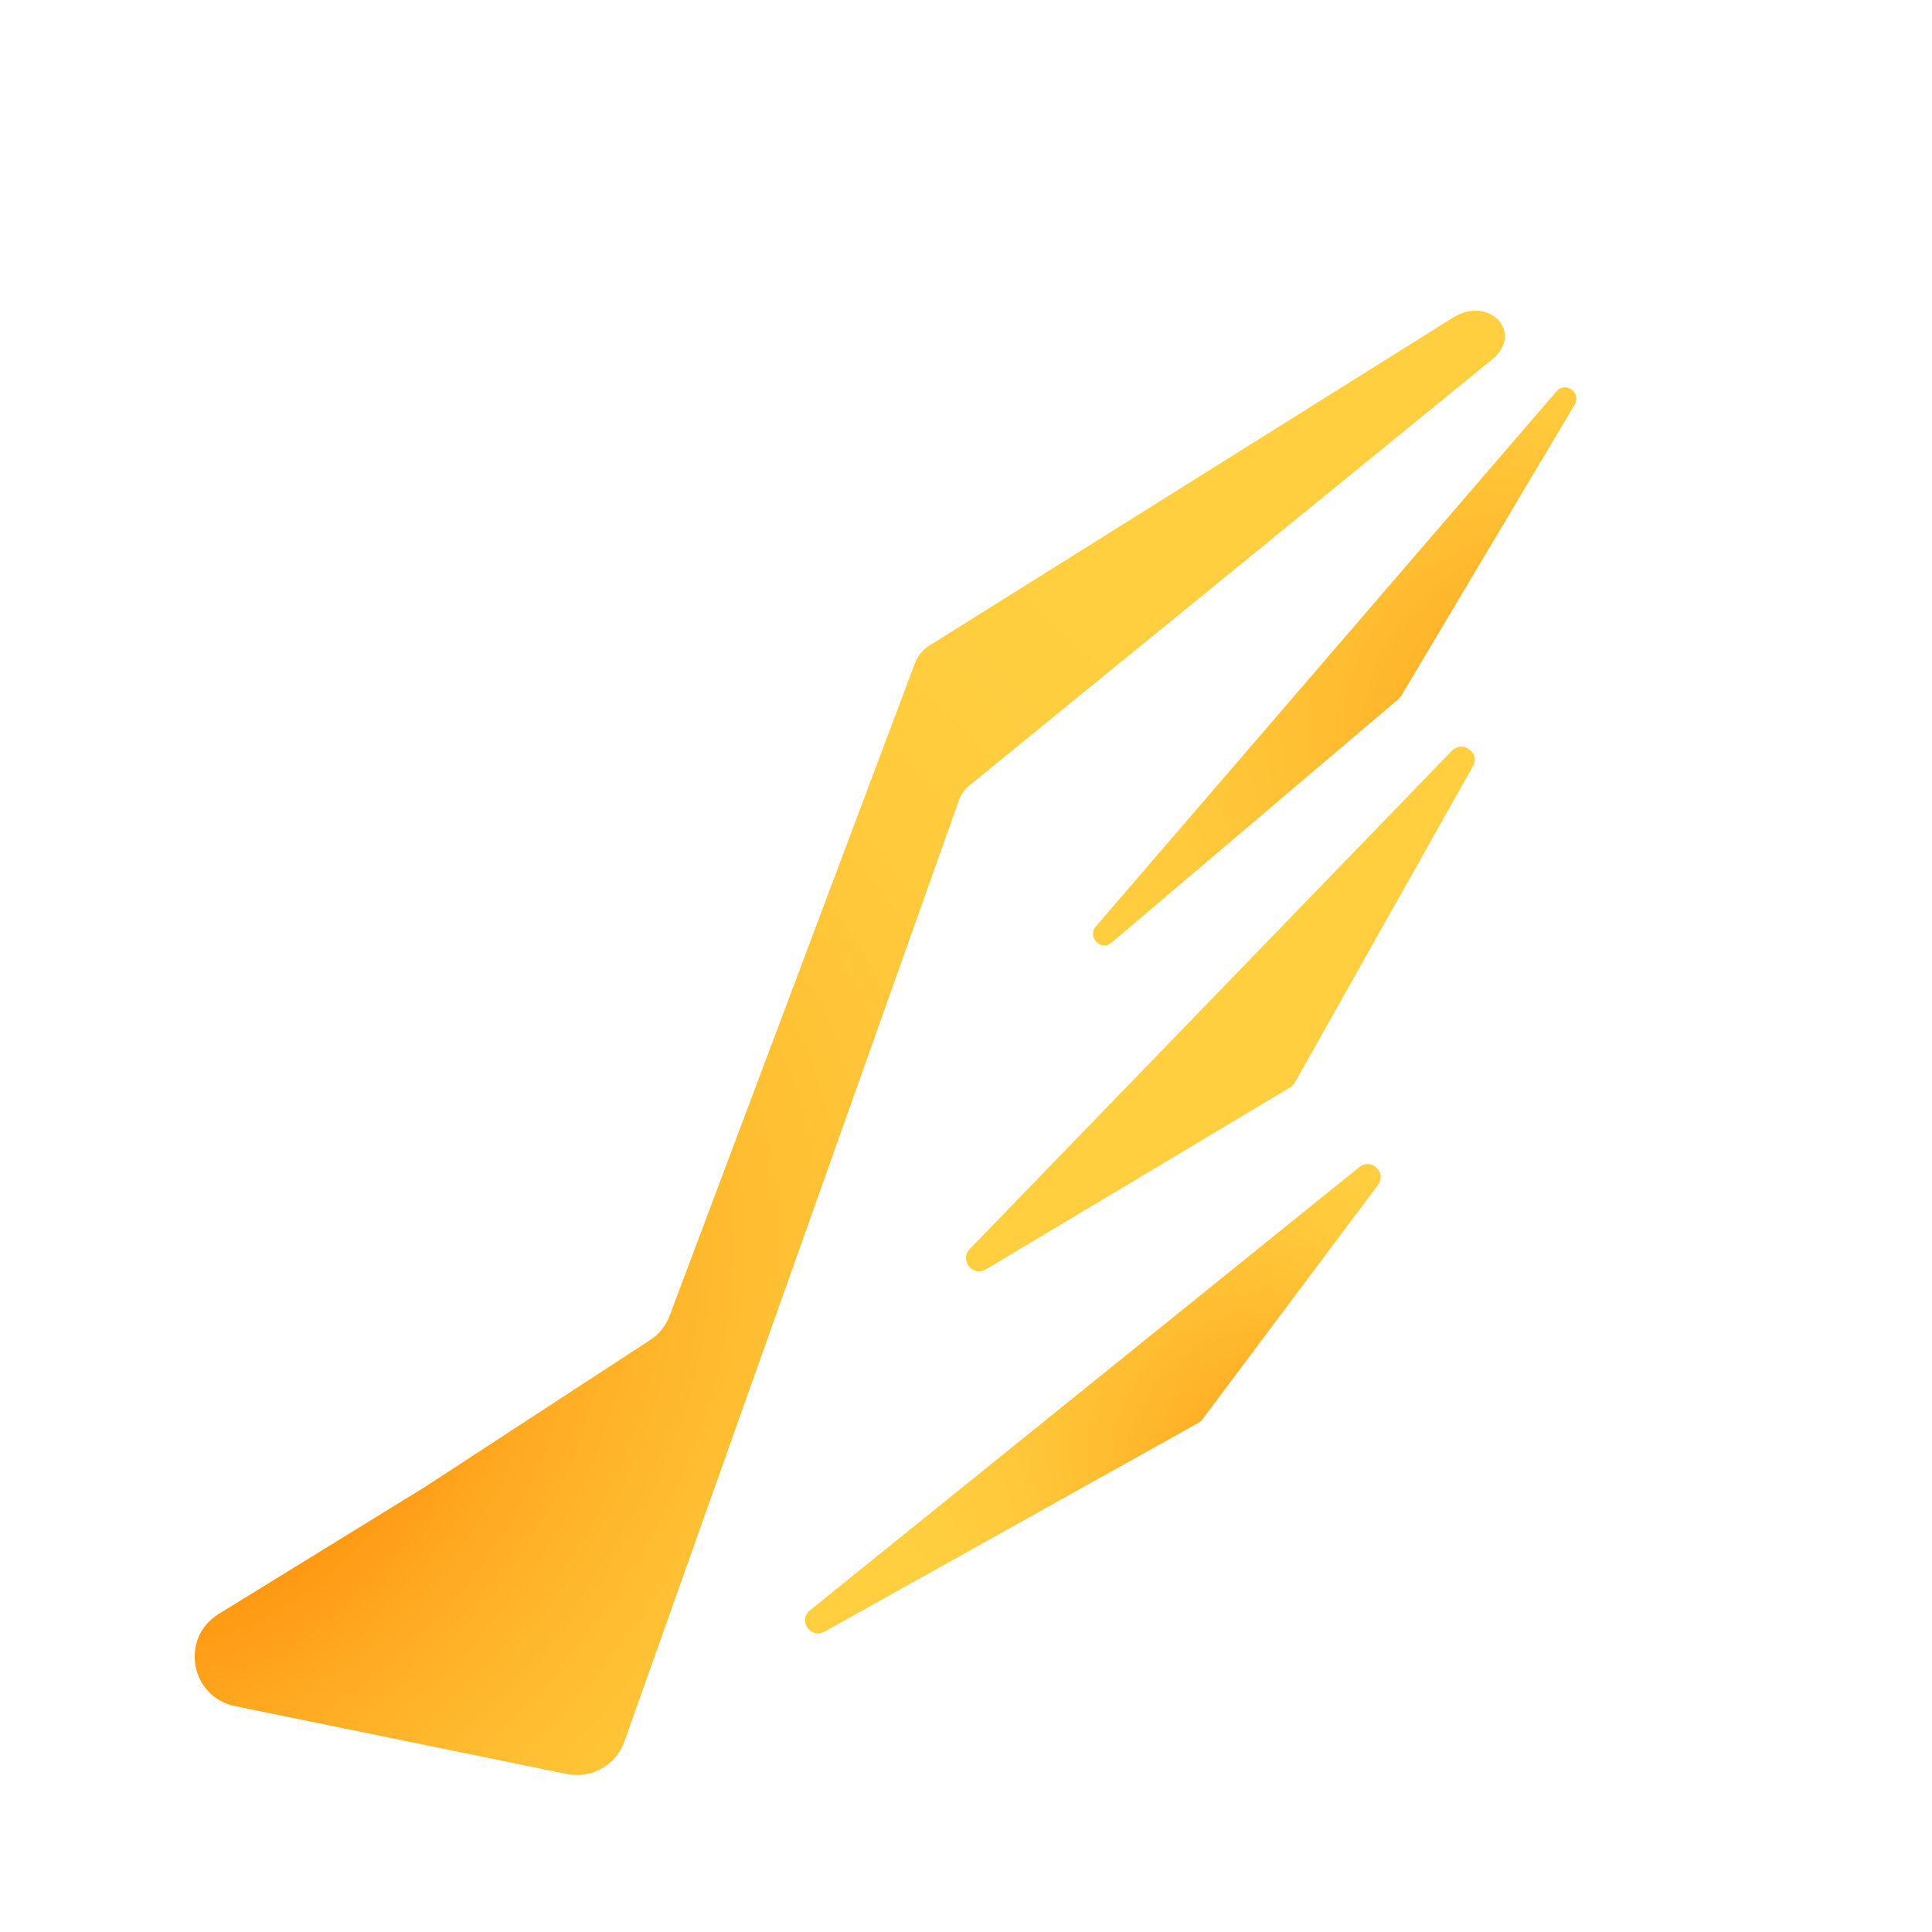 <?xml version="1.0" encoding="utf-8"?>
<!-- Generator: Adobe Illustrator 22.0.1, SVG Export Plug-In . SVG Version: 6.00 Build 0)  -->
<svg version="1.1" id="Layer_1" xmlns="http://www.w3.org/2000/svg" xmlns:xlink="http://www.w3.org/1999/xlink" x="0px" y="0px"
	 viewBox="0 0 768 768" style="enable-background:new 0 0 768 768;" xml:space="preserve">
<style type="text/css">
	.st0{fill:url(#SVGID_1_);}
	.st1{fill:url(#SVGID_2_);}
	.st2{fill:url(#SVGID_3_);}
	.st3{fill:url(#SVGID_4_);}
</style>
<g id="Layer_3">
</g>
<g id="Layer_2_1_">
	<g>
		<g>
			
				<radialGradient id="SVGID_1_" cx="207.049" cy="388.645" r="476.01" gradientTransform="matrix(0.702 -0.712 -0.463 -0.457 131.625 901.577)" gradientUnits="userSpaceOnUse">
				<stop  offset="0" style="stop-color:#FF8200"/>
				<stop  offset="0.108" style="stop-color:#FF920E"/>
				<stop  offset="0.321" style="stop-color:#FFAD24"/>
				<stop  offset="0.538" style="stop-color:#FFC033"/>
				<stop  offset="0.762" style="stop-color:#FFCB3D"/>
				<stop  offset="1" style="stop-color:#FFCF40"/>
			</radialGradient>
			<path class="st0" d="M93.4,678.2c-17.8-3.7-21.9-27.1-6.5-36.6l82-50.5l89.5-58.4c3.6-2.3,6.3-5.7,7.8-9.7l97.6-259.6
				c1.1-2.8,3.1-5.2,5.7-6.8L578,126c14.3-8.5,28,6.5,15,17L385.4,312.2c-1.9,1.6-3.4,3.6-4.2,5.9l-133,374.2
				c-3.3,9.4-13.1,14.9-22.9,12.9L93.4,678.2z"/>
		</g>
	</g>
	<g>
		<g>
			
				<radialGradient id="SVGID_2_" cx="422.071" cy="203.307" r="121.142" fx="515.056" fy="125.66" gradientTransform="matrix(1 2.725715e-02 2.725715e-02 -1 27.11 731.766)" gradientUnits="userSpaceOnUse">
				<stop  offset="0" style="stop-color:#FF8200"/>
				<stop  offset="0.108" style="stop-color:#FF920E"/>
				<stop  offset="0.321" style="stop-color:#FFAD24"/>
				<stop  offset="0.538" style="stop-color:#FFC033"/>
				<stop  offset="0.762" style="stop-color:#FFCB3D"/>
				<stop  offset="1" style="stop-color:#FFCF40"/>
			</radialGradient>
			<path class="st1" d="M540.4,463.9L322,640.1c-4.9,4,0.2,11.6,5.8,8.5l148.6-83c0.6-0.4,1.2-0.8,1.6-1.4l69.8-93.2
				C551.4,466.2,545.1,460.1,540.4,463.9z"/>
		</g>
	</g>
	<g>
		<g>
			
				<radialGradient id="SVGID_3_" cx="511.708" cy="364.108" r="145.657" fx="622.776" fy="269.875" gradientTransform="matrix(0.982 -0.187 -0.187 -0.982 52.953 855.892)" gradientUnits="userSpaceOnUse">
				<stop  offset="0" style="stop-color:#FF8200"/>
				<stop  offset="0.108" style="stop-color:#FF920E"/>
				<stop  offset="0.321" style="stop-color:#FFAD24"/>
				<stop  offset="0.538" style="stop-color:#FFC033"/>
				<stop  offset="0.762" style="stop-color:#FFCB3D"/>
				<stop  offset="1" style="stop-color:#FFCF40"/>
			</radialGradient>
			<path class="st2" d="M391.9,504.6l120.9-72.3c0.8-0.5,1.4-1.1,1.9-1.9l70.8-125.8c3-5.3-4-10.5-8.3-6.2L385.5,496.5
				C381.3,500.9,386.7,507.7,391.9,504.6z"/>
		</g>
	</g>
	<g>
		<g>
			
				<radialGradient id="SVGID_4_" cx="585.681" cy="498.848" r="161.245" fx="722.016" fy="412.751" gradientTransform="matrix(0.975 -0.224 -0.224 -0.975 75.223 881.051)" gradientUnits="userSpaceOnUse">
				<stop  offset="0" style="stop-color:#FF8200"/>
				<stop  offset="0.108" style="stop-color:#FF920E"/>
				<stop  offset="0.321" style="stop-color:#FFAD24"/>
				<stop  offset="0.538" style="stop-color:#FFC033"/>
				<stop  offset="0.762" style="stop-color:#FFCB3D"/>
				<stop  offset="1" style="stop-color:#FFCF40"/>
			</radialGradient>
			<path class="st3" d="M556.9,276.8l69.1-116c2.8-4.7-3.7-9.4-7.3-5.2L435.6,368.3c-3.6,4.2,2.1,10,6.3,6.4l114-96.8
				C556.3,277.6,556.6,277.2,556.9,276.8z"/>
		</g>
	</g>
</g>
</svg>
